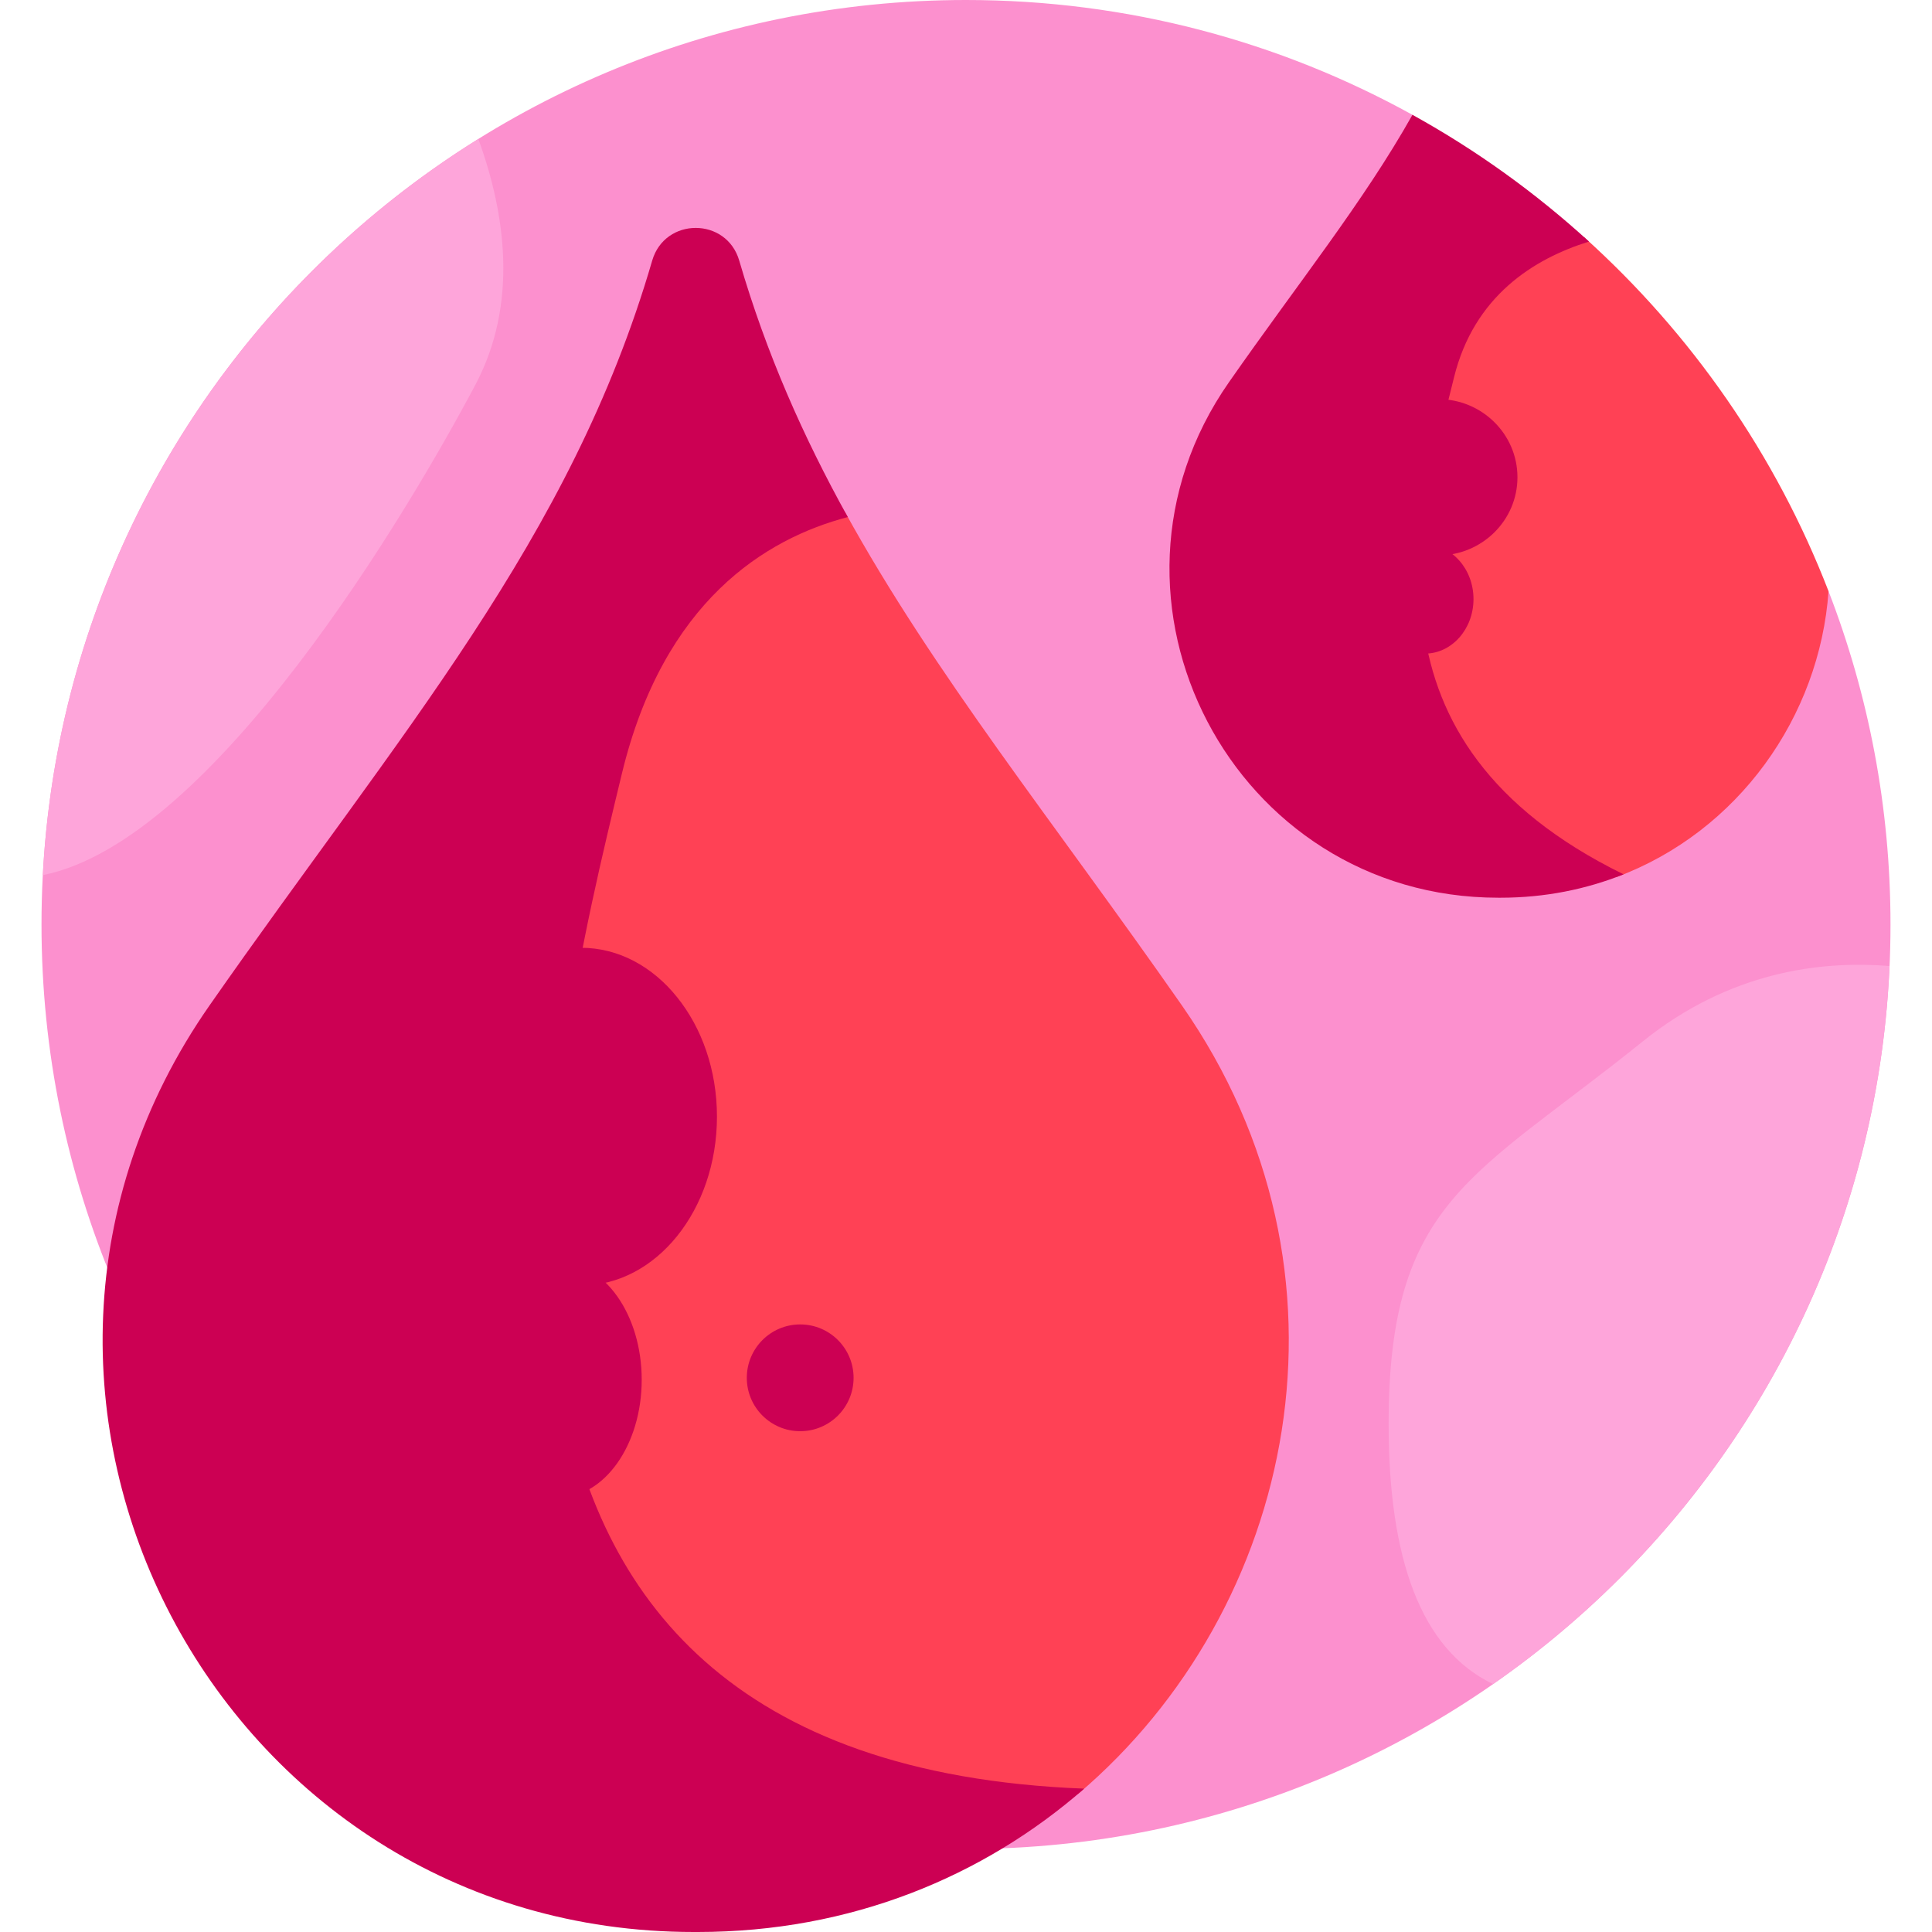 <svg id="Layer_1" enable-background="new 0 0 512 512" height="512" viewBox="0 0 512 512" width="512" xmlns="http://www.w3.org/2000/svg"><g><path d="m484.581 156.673-110.265-126.245c-35.076-19.383-75.404-30.428-118.316-30.428-135.311 0-245.002 109.691-245.002 245.002s109.691 245.002 245.002 245.002 245.002-109.691 245.002-245.002c0-31.144-5.824-60.924-16.421-88.329z" fill="#fc90ce"/><path d="m217.327 137.73c-34.221 12.3-48.239 43.179-53.975 66.918l-.225.933c-13.554 56.094-38.783 160.508 9.492 221.837 23.286 29.582 61.293 45.699 113.069 48.019 57.702-49.001 77.041-138.022 27.538-208.969-34.099-48.87-65.703-87.898-89.301-130.801-2.154.578-4.359 1.258-6.598 2.063z" fill="#ff4155"/><path d="m419.832 62.871c-19.111 6.164-31.544 18.847-35.955 36.771-.334 1.356-.679 2.739-1.029 4.146-5.517 22.152-12.383 49.72-4.119 76.06 6.934 22.103 23.28 39.489 49.595 52.614 32.386-12.053 53.917-42.604 56.257-75.789-14.008-36.224-36.385-68.273-64.749-93.802z" fill="#ff4155"/><path d="m500.744 256.016c-18.138-1.501-42.411 1.448-65.41 19.984-44.667 36-67.334 42-67.334 101.333 0 35.655 8.482 59.746 27.674 68.963 60.833-42.29 101.58-111.438 105.07-190.28z" fill="#fea5da"/><path d="m11.347 231.917c45.2-9.036 97.014-96.696 114.653-129.983 11.301-21.326 8.053-45.068.771-65.1-66.028 41.077-111.087 112.678-115.424 195.083z" fill="#fea5da"/><g fill="#cc0053"><path d="m183.83 512h.54.541c40.544 0 75.719-14.667 102.416-37.989-186.49-7.211-141.932-188.648-122.516-269.011 11.037-45.683 38.076-62.253 59.865-67.974-11.758-21.185-21.578-43.278-28.768-67.953-3.37-11.565-19.703-11.564-23.073 0-21.571 74.026-66.712 124.865-117.32 197.395-72.23 103.519 2.088 245.532 128.315 245.532z"/><ellipse cx="154" cy="295.92" rx="36" ry="44.747"/><ellipse cx="148" cy="365.648" rx="22.059" ry="31.221"/><ellipse cx="381.108" cy="126.482" rx="21.032" ry="20.715"/><ellipse cx="377.603" cy="158.762" rx="12.888" ry="14.453"/><circle cx="212.059" cy="365.136" r="14.149"/><path d="m397.363 237.904h.301c11.765 0 22.707-2.237 32.602-6.2-71.839-35.178-54.288-93.698-44.933-131.705 5.306-21.557 21.171-31.464 35.776-35.979-14.174-12.938-29.868-24.24-46.793-33.593-13.009 23.133-30.169 44.41-48.639 70.88-40.183 57.59 1.162 136.596 71.385 136.596h.301z"/></g></g></svg>
